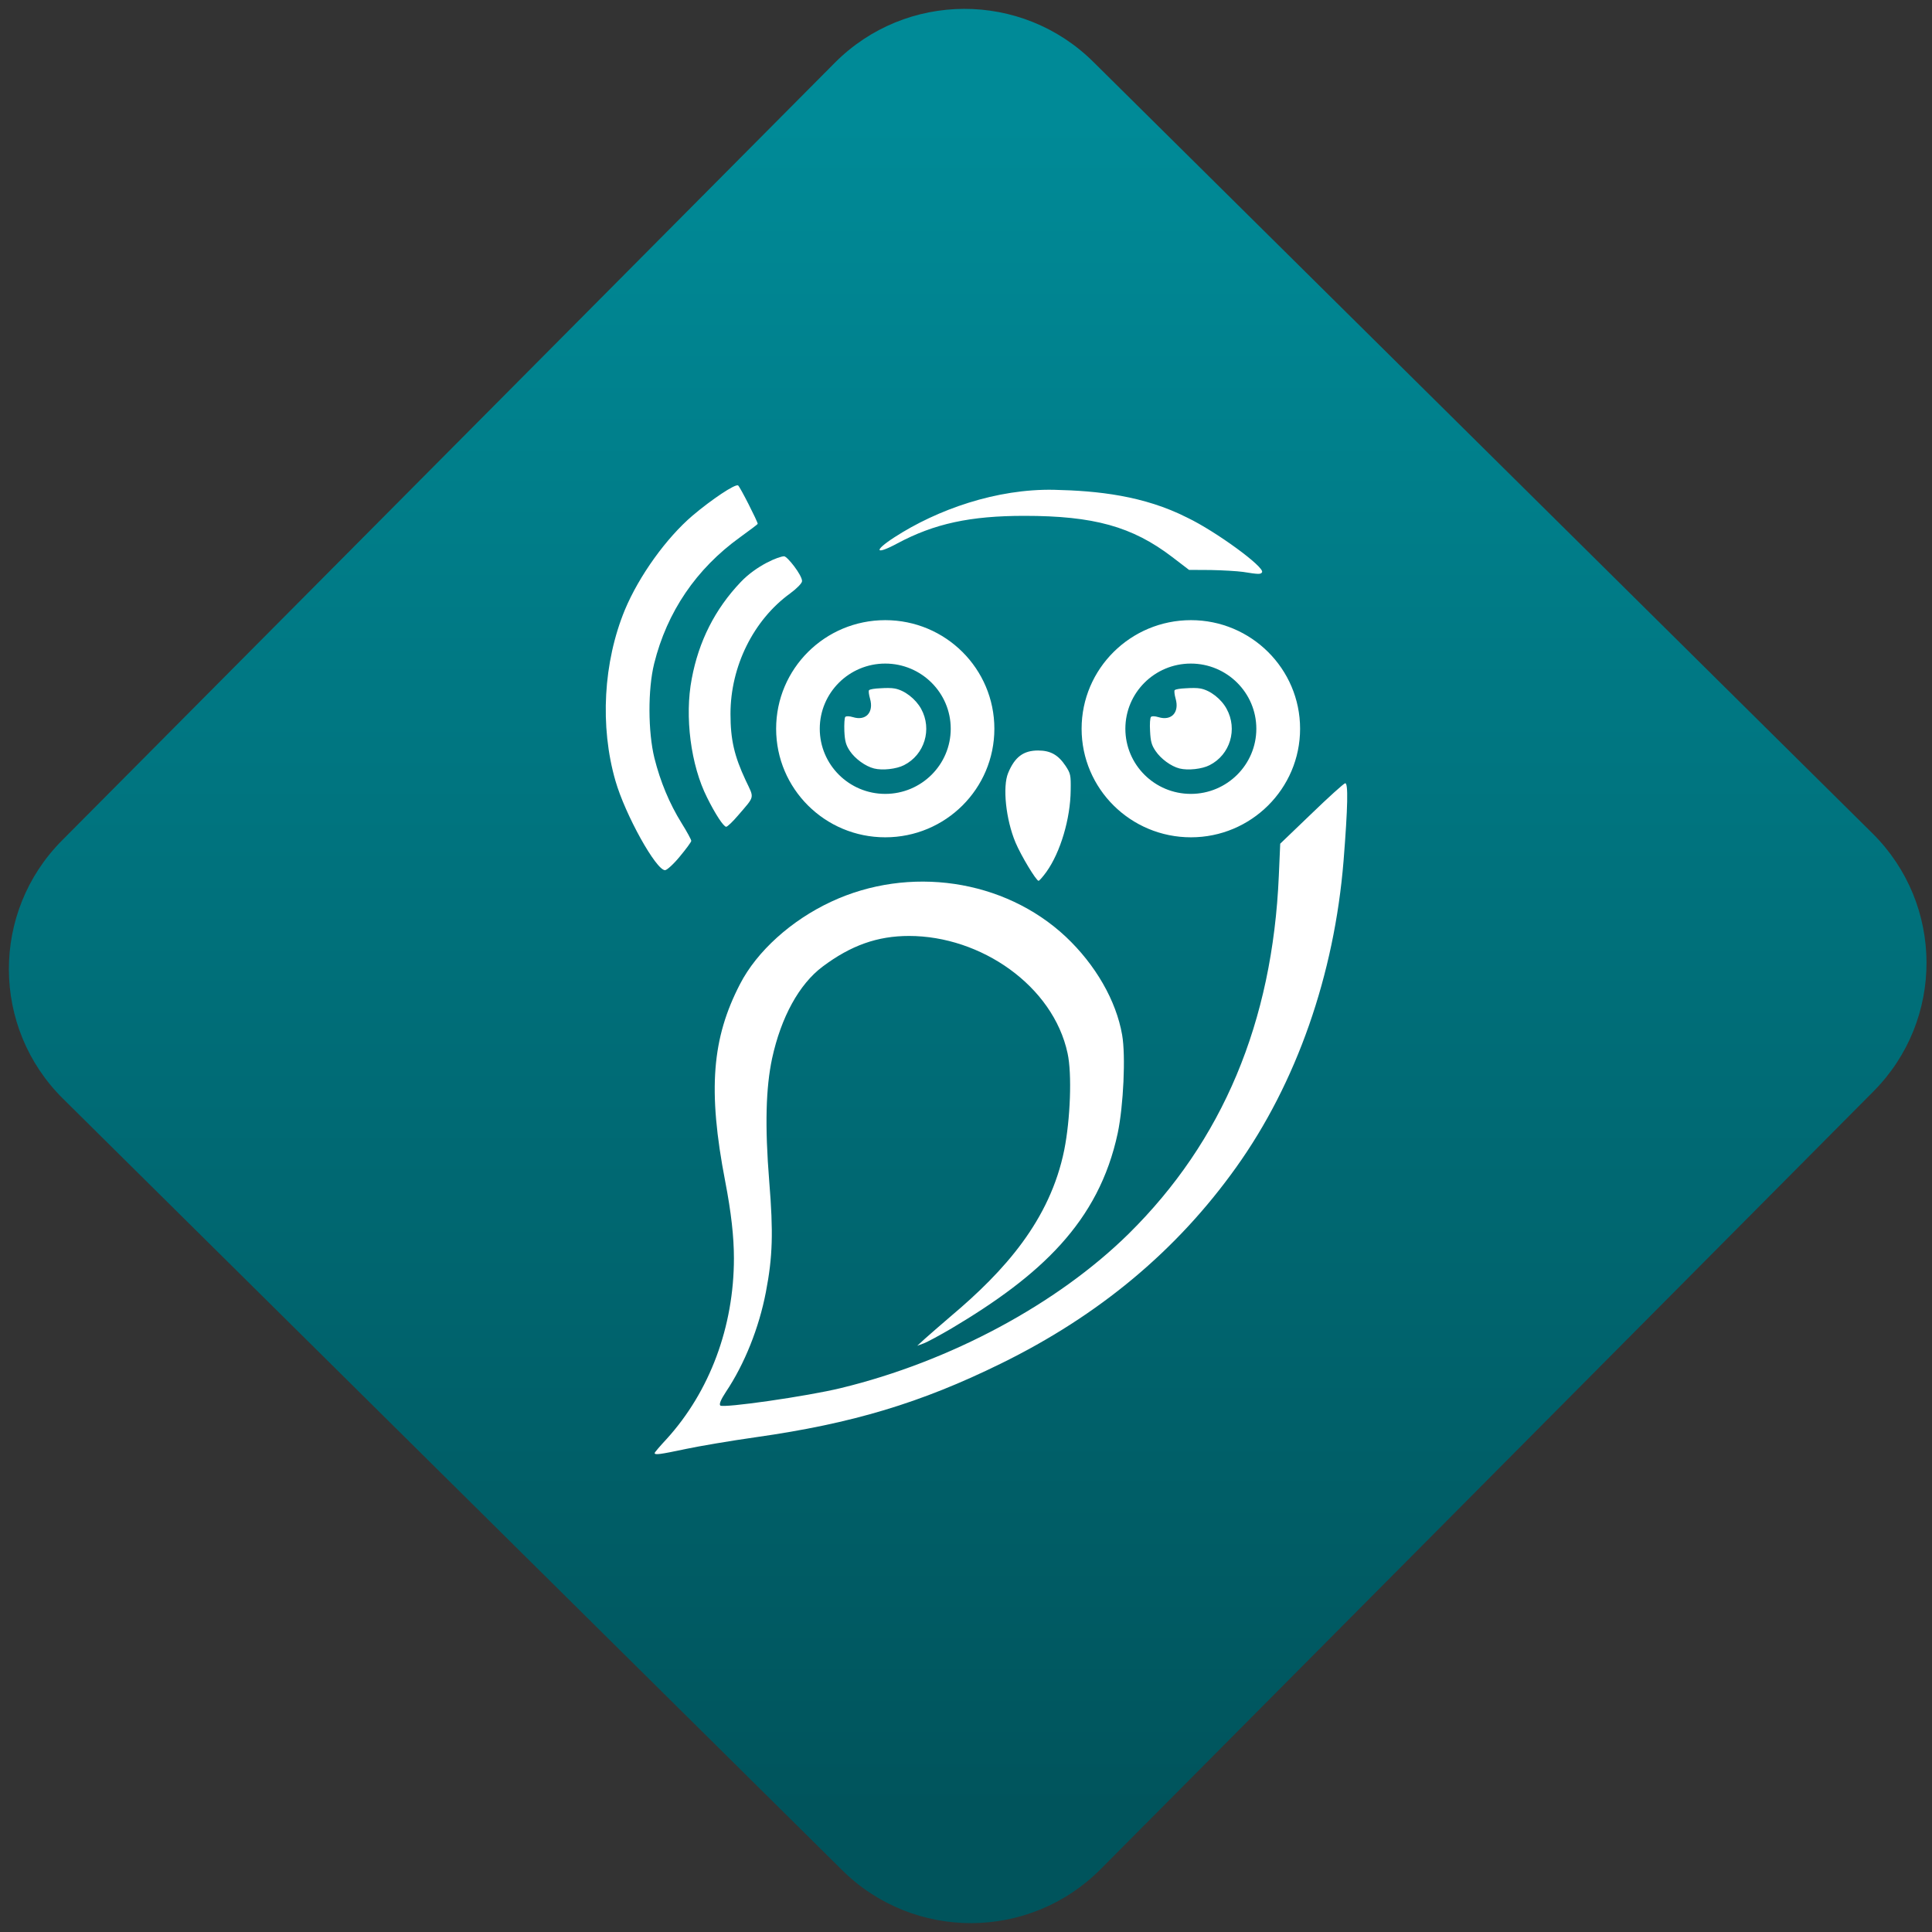 <svg width="64" height="64" viewBox="0 0 64 64" version="1.1"><rect x="0" y="0" width="64" height="64" fill="#333333" stroke="none"/><defs><linearGradient id="linear-pattern-0" gradientUnits="userSpaceOnUse" x1="0" y1="0" x2="0" y2="1" gradientTransform="matrix(60, 0, 0, 56, 0, 4)"><stop offset="0" stop-color="#008a97" stop-opacity="1"/><stop offset="1" stop-color="#00545c" stop-opacity="1"/></linearGradient></defs><path fill="url(#linear-pattern-0)" fill-opacity="1" d="M 36.219 2.051 L 62.027 27.605 C 64.402 29.957 64.418 33.785 62.059 36.156 L 36.461 61.918 C 34.105 64.289 30.27 64.305 27.895 61.949 L 2.086 36.395 C -0.289 34.043 -0.305 30.215 2.051 27.844 L 27.652 2.082 C 30.008 -0.289 33.844 -0.305 36.219 2.051 Z M 36.219 2.051 " /><g transform="matrix(1.008,0,0,1.003,16.221,16.077)"><path fill-rule="nonzero" fill="rgb(100%, 100%, 100%)" fill-opacity="1" d="M 8.164 0.004 C 8.07 -0.055 7.297 0.465 6.672 0.996 C 5.805 1.738 4.91 2.992 4.445 4.109 C 3.734 5.836 3.617 7.961 4.133 9.758 C 4.453 10.879 5.473 12.723 5.766 12.711 C 5.828 12.707 6.051 12.504 6.25 12.258 C 6.453 12.012 6.625 11.781 6.625 11.742 C 6.625 11.703 6.484 11.441 6.309 11.16 C 5.906 10.508 5.609 9.789 5.414 9.008 C 5.203 8.148 5.195 6.742 5.406 5.887 C 5.828 4.18 6.789 2.758 8.223 1.719 C 8.547 1.484 8.809 1.285 8.809 1.273 C 8.809 1.199 8.223 0.039 8.164 0.004 Z M 18.547 0.148 C 16.664 0.109 14.711 0.797 13.297 1.719 C 12.602 2.172 12.672 2.312 13.398 1.918 C 14.609 1.266 15.793 1.008 17.57 1.008 C 19.848 1.008 21.117 1.359 22.43 2.367 L 22.984 2.793 L 23.695 2.797 C 24.086 2.805 24.562 2.832 24.754 2.859 C 25.266 2.941 25.34 2.945 25.383 2.871 C 25.477 2.703 23.859 1.516 22.922 1.066 C 21.496 0.34 19.98 0.18 18.547 0.148 Z M 9.676 2.344 C 9.508 2.344 8.773 2.641 8.25 3.195 C 7.406 4.086 6.871 5.148 6.641 6.387 C 6.402 7.637 6.609 9.246 7.145 10.312 C 7.414 10.859 7.688 11.277 7.773 11.277 C 7.812 11.277 7.988 11.109 8.16 10.906 C 8.727 10.242 8.699 10.352 8.414 9.746 C 8.039 8.941 7.914 8.402 7.914 7.547 C 7.914 5.977 8.672 4.445 9.875 3.57 C 10.086 3.414 10.266 3.234 10.266 3.164 C 10.27 2.969 9.781 2.344 9.676 2.344 Z M 13 4.453 C 11.016 4.453 9.414 6.059 9.414 8.039 C 9.414 10.02 11.016 11.625 13 11.625 C 14.984 11.625 16.586 10.02 16.586 8.039 C 16.586 6.059 14.984 4.453 13 4.453 Z M 23.047 4.453 C 21.062 4.453 19.453 6.059 19.453 8.039 C 19.453 10.02 21.062 11.625 23.047 11.625 C 25.023 11.625 26.633 10.02 26.633 8.039 C 26.633 6.059 25.023 4.453 23.047 4.453 Z M 13 5.887 C 14.188 5.887 15.152 6.852 15.152 8.039 C 15.152 9.227 14.188 10.191 13 10.191 C 11.812 10.191 10.848 9.227 10.848 8.039 C 10.848 6.852 11.812 5.887 13 5.887 Z M 23.043 5.887 C 24.23 5.887 25.195 6.852 25.195 8.039 C 25.195 9.227 24.23 10.191 23.043 10.191 C 21.852 10.191 20.891 9.227 20.891 8.039 C 20.891 6.852 21.852 5.887 23.043 5.887 Z M 12.832 6.703 C 12.656 6.711 12.496 6.734 12.469 6.766 C 12.445 6.781 12.461 6.91 12.5 7.047 C 12.629 7.5 12.363 7.789 11.938 7.656 C 11.82 7.621 11.719 7.617 11.688 7.648 C 11.66 7.672 11.648 7.887 11.656 8.117 C 11.672 8.461 11.711 8.582 11.836 8.773 C 12.008 9.031 12.348 9.281 12.633 9.352 C 12.906 9.422 13.367 9.371 13.617 9.242 C 14.293 8.898 14.547 8.055 14.18 7.383 C 14 7.055 13.637 6.77 13.312 6.711 C 13.203 6.688 13.008 6.691 12.832 6.703 Z M 22.875 6.703 C 22.695 6.711 22.539 6.734 22.512 6.766 C 22.492 6.781 22.504 6.91 22.543 7.047 C 22.672 7.5 22.406 7.789 21.977 7.656 C 21.863 7.621 21.762 7.617 21.734 7.648 C 21.703 7.672 21.688 7.887 21.703 8.117 C 21.719 8.461 21.754 8.582 21.883 8.773 C 22.055 9.031 22.391 9.281 22.672 9.352 C 22.949 9.422 23.414 9.371 23.66 9.242 C 24.336 8.898 24.586 8.055 24.219 7.383 C 24.043 7.055 23.68 6.77 23.359 6.711 C 23.25 6.688 23.055 6.691 22.875 6.703 Z M 18.023 8.758 C 17.543 8.758 17.258 8.969 17.039 9.5 C 16.852 9.949 16.961 11.031 17.281 11.797 C 17.461 12.227 17.961 13.062 18.039 13.062 C 18.062 13.062 18.18 12.93 18.297 12.766 C 18.758 12.117 19.086 11.008 19.094 10.066 C 19.102 9.57 19.09 9.516 18.926 9.266 C 18.684 8.902 18.43 8.758 18.023 8.758 Z M 28.113 9.84 C 28.062 9.852 27.559 10.309 27 10.852 L 25.98 11.836 L 25.934 12.898 C 25.727 17.734 24.086 21.656 21 24.719 C 18.664 27.031 15.145 28.938 11.539 29.816 C 10.438 30.086 7.672 30.484 7.578 30.391 C 7.535 30.344 7.602 30.188 7.766 29.938 C 8.375 29.023 8.852 27.828 9.078 26.641 C 9.301 25.477 9.324 24.676 9.188 22.996 C 9.039 21.141 9.078 19.891 9.281 18.93 C 9.578 17.559 10.172 16.477 10.938 15.898 C 11.875 15.191 12.75 14.883 13.781 14.883 C 16.141 14.883 18.516 16.527 18.992 18.758 C 19.141 19.438 19.082 20.945 18.883 21.949 C 18.414 24.277 16.914 25.953 15.16 27.438 C 14.828 27.727 14.438 28.062 14.301 28.188 L 14.051 28.418 L 14.262 28.34 C 14.379 28.297 14.789 28.074 15.18 27.844 C 18.094 26.102 20.016 24.336 20.641 21.391 C 20.828 20.488 20.906 18.844 20.785 18.152 C 20.59 17.02 19.91 15.832 18.93 14.906 C 16.902 13 13.777 12.555 11.227 13.75 C 9.914 14.363 8.781 15.391 8.227 16.473 C 7.312 18.25 7.156 19.953 7.742 22.996 C 7.938 24.02 8.027 24.82 8.027 25.527 C 8.027 27.789 7.234 29.926 5.82 31.492 C 5.602 31.727 5.422 31.938 5.422 31.961 C 5.422 32.031 5.594 32.008 6.438 31.828 C 6.883 31.734 7.922 31.555 8.75 31.438 C 11.906 30.988 14.164 30.309 16.797 29.008 C 20.047 27.406 22.594 25.254 24.531 22.527 C 26.516 19.738 27.758 16.168 28.062 12.398 C 28.203 10.609 28.219 9.816 28.113 9.84 Z M 28.113 9.84 "/></g></svg>
